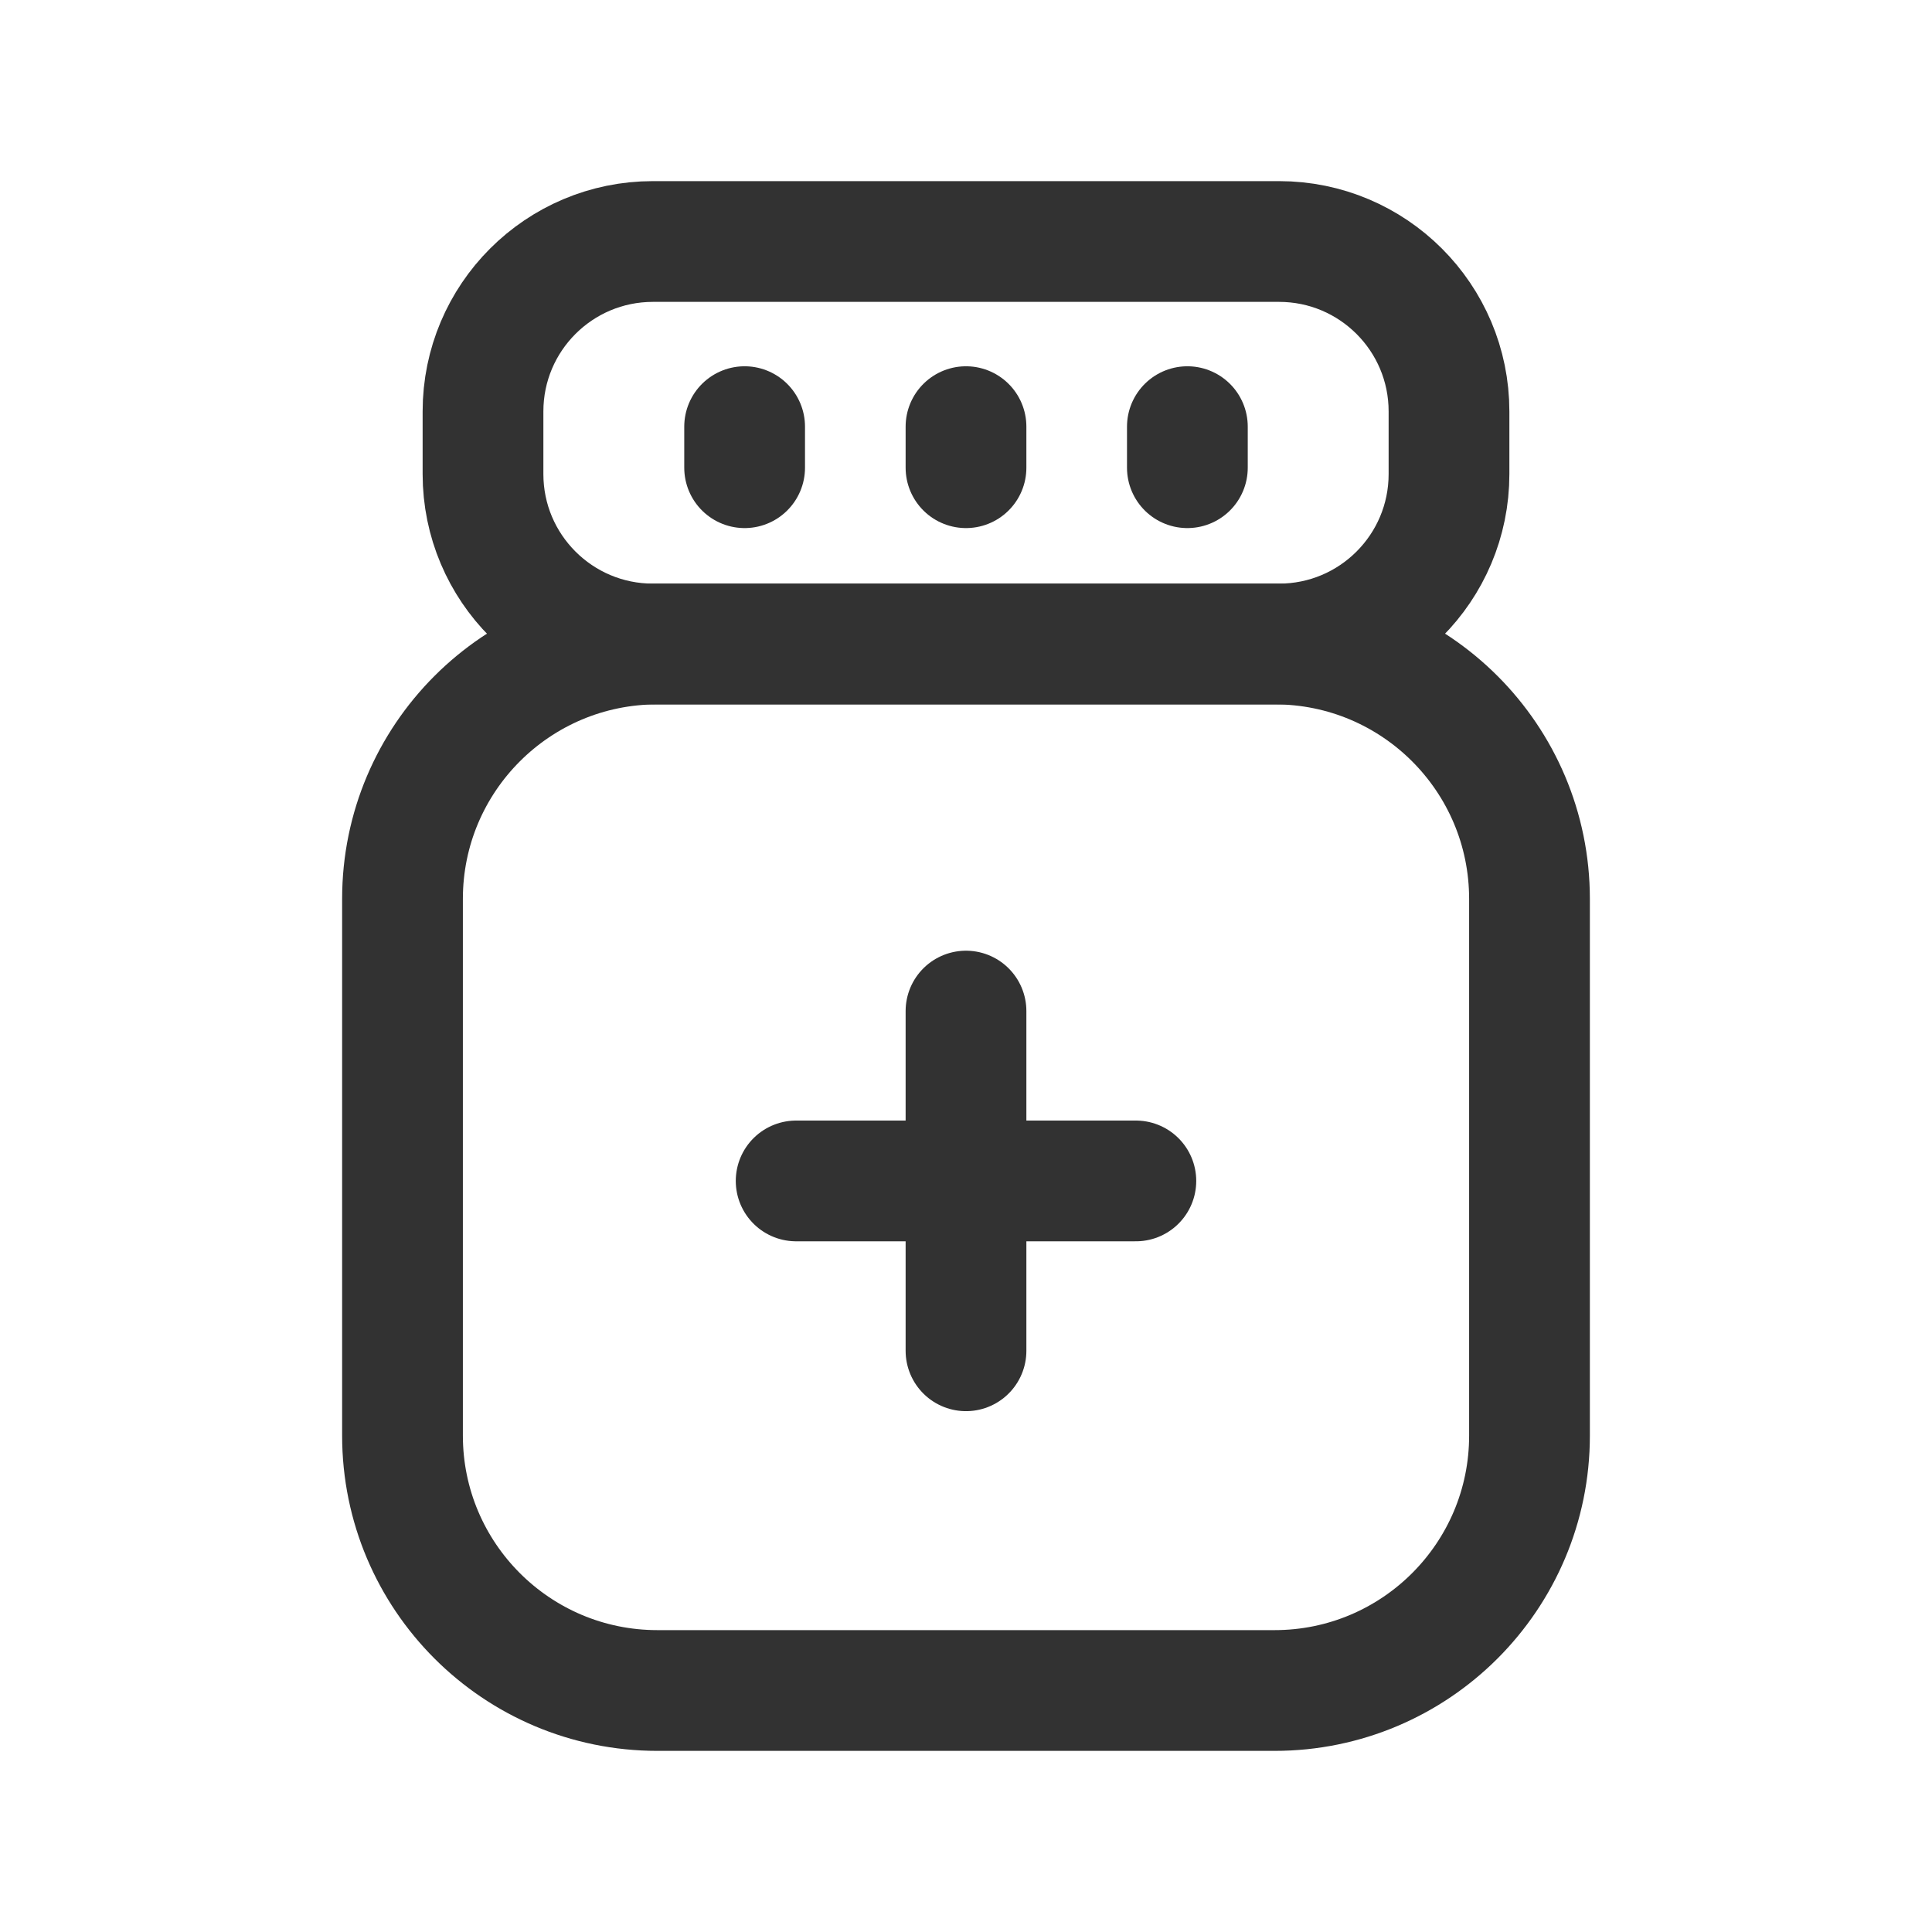 <?xml version="1.0" encoding="UTF-8"?><svg version="1.1" viewBox="0 0 24 24" xmlns="http://www.w3.org/2000/svg" xmlns:xlink="http://www.w3.org/1999/xlink"><g stroke-linecap="round" stroke-width="1.5" stroke="#323232" fill="none" stroke-linejoin="round"><path d="M15.889 8h-7.778c-1.166 0-2.111-.945-2.111-2.111v-.778c0-1.166.945-2.111 2.111-2.111h7.778c1.166 0 2.111.945 2.111 2.111v.778c0 1.166-.945 2.111-2.111 2.111Z"></path><path d="M15.833 21h-7.666c-1.749 0-3.167-1.418-3.167-3.167v-6.667c0-1.748 1.418-3.166 3.167-3.166h7.667c1.748 0 3.166 1.418 3.166 3.167v6.667c0 1.748-1.418 3.166-3.167 3.166Z"></path><line x1="12" x2="12" y1="12.56" y2="16.78"></line><line x1="14.11" x2="9.89" y1="14.67" y2="14.67"></line><line x1="12" x2="12" y1="5.3" y2="5.81"></line><line x1="9.25" x2="9.25" y1="5.3" y2="5.81"></line><line x1="14.75" x2="14.75" y1="5.3" y2="5.81"></line></g><path fill="none" d="M0 0h24v24h-24v-24Z"></path></svg>
